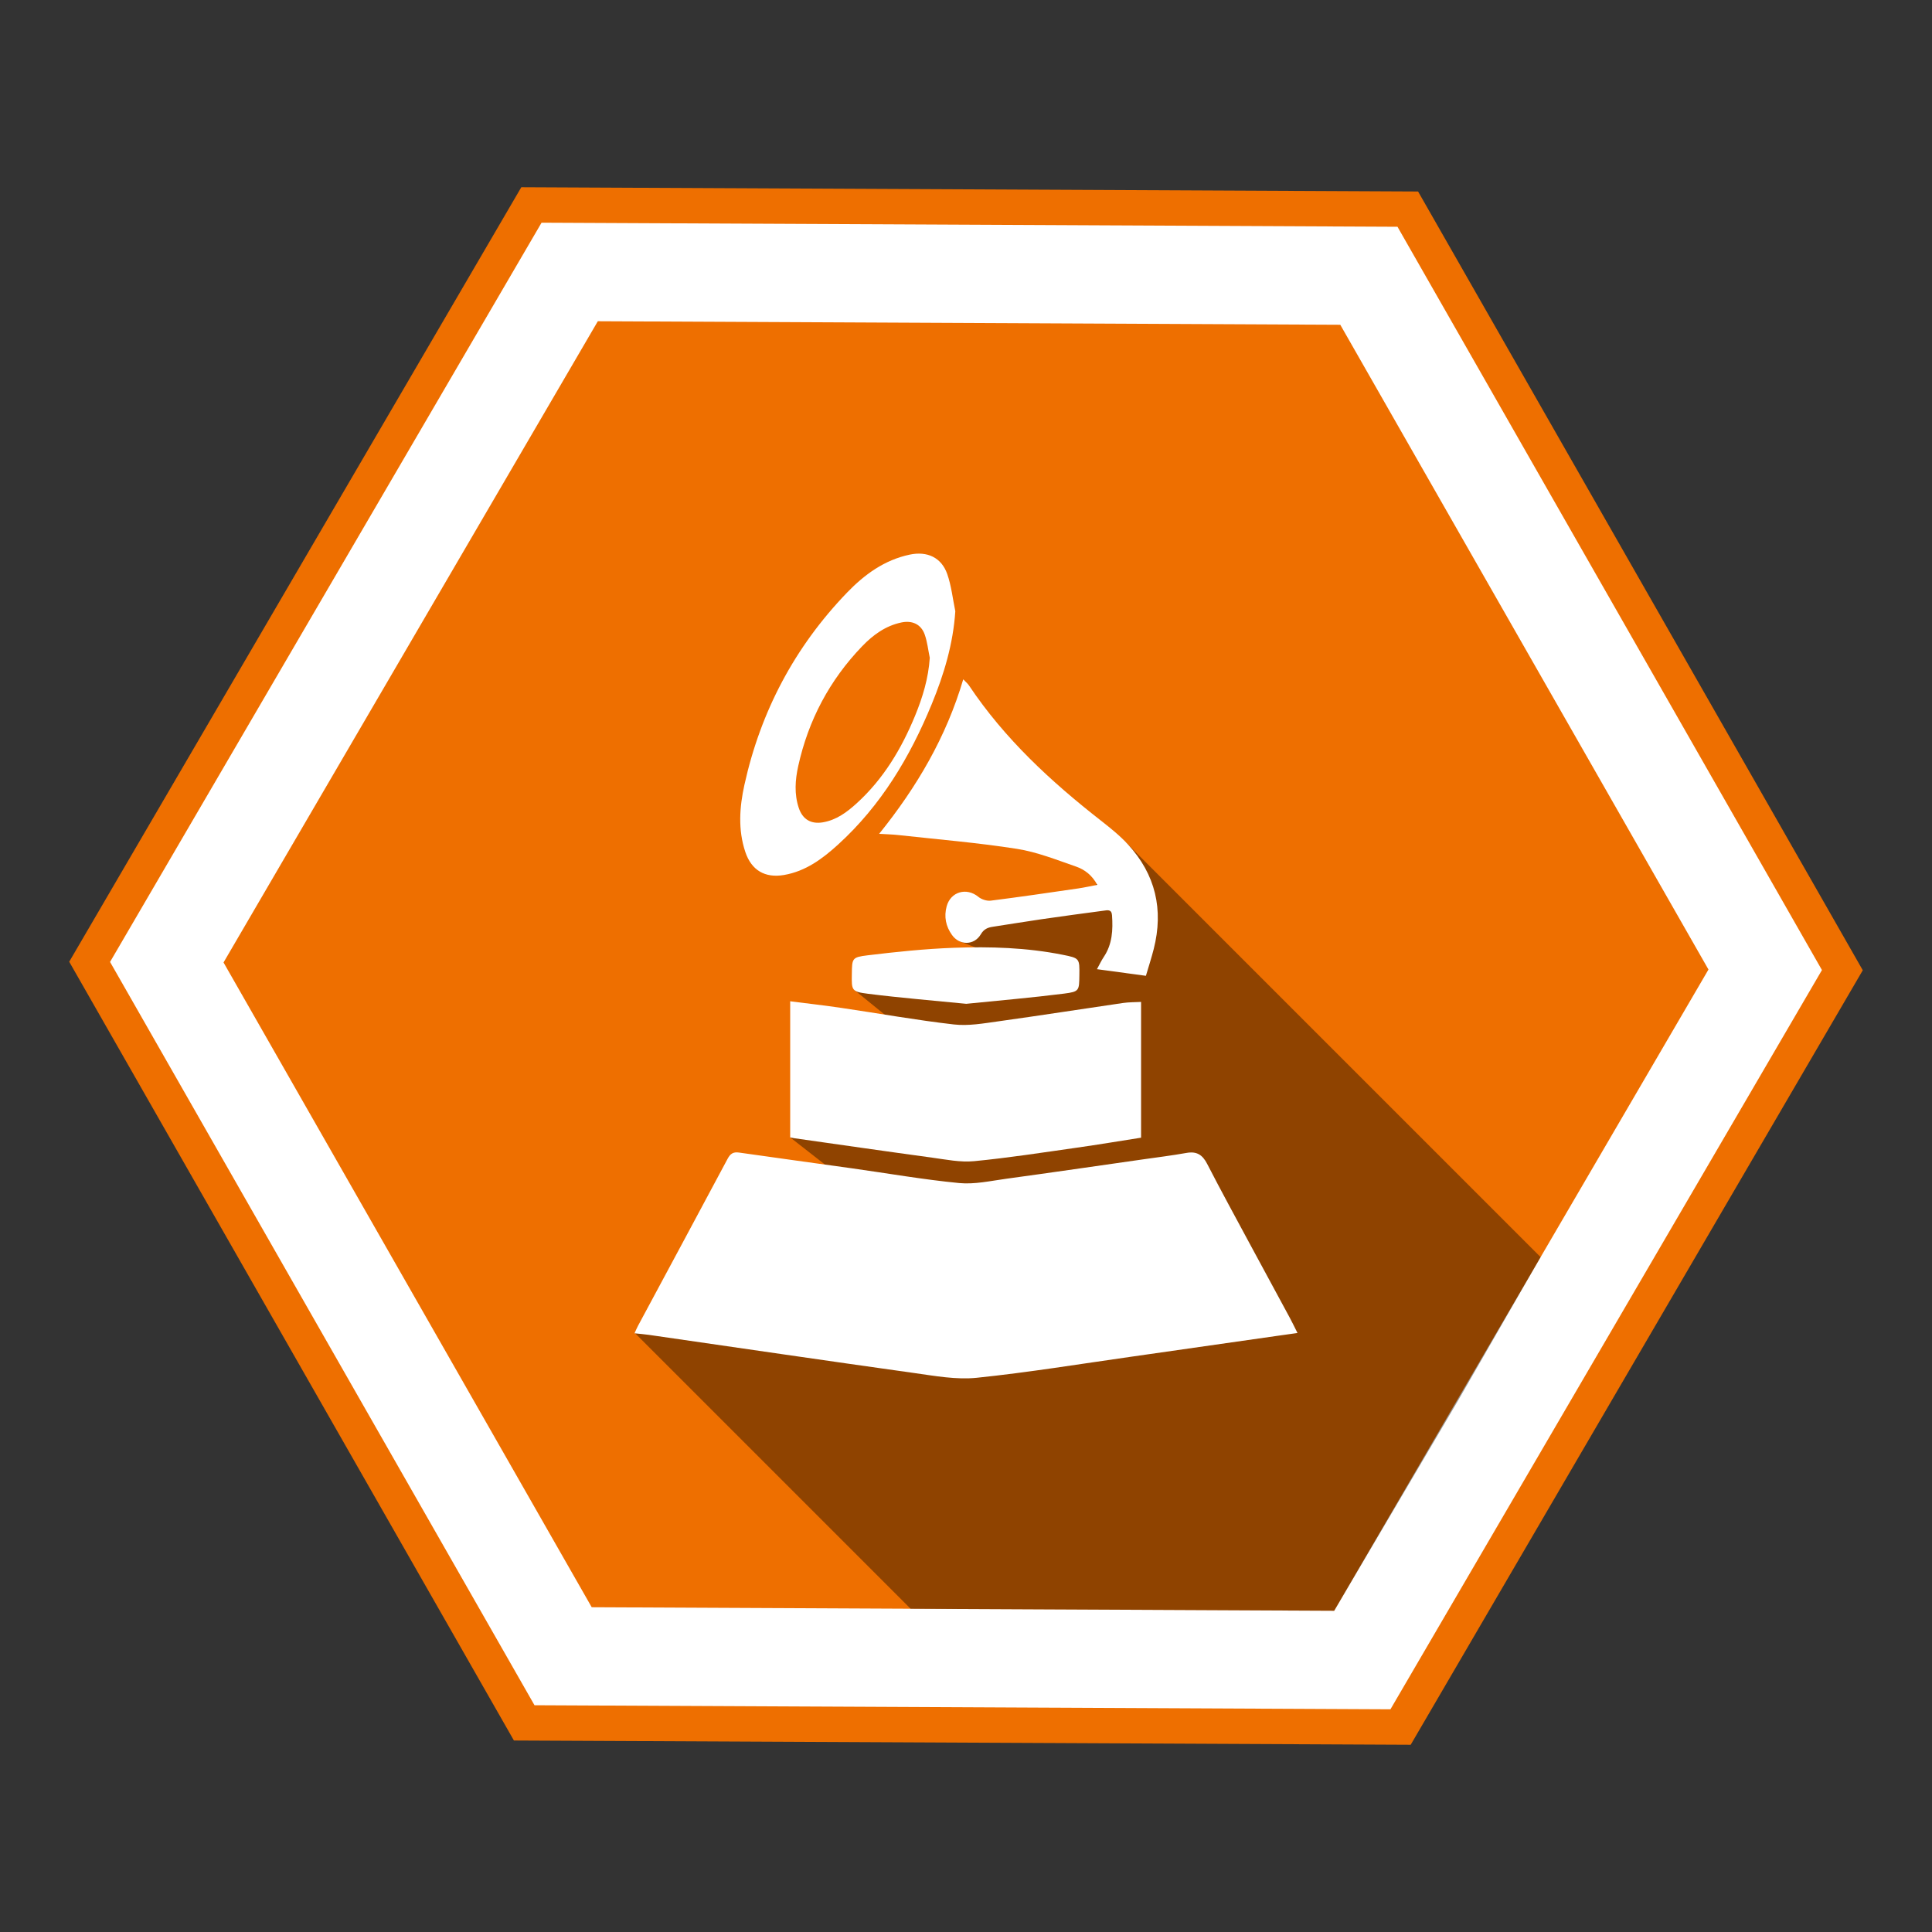 <?xml version="1.0" encoding="utf-8"?>
<!-- Generator: Adobe Illustrator 16.0.0, SVG Export Plug-In . SVG Version: 6.00 Build 0)  -->
<!DOCTYPE svg PUBLIC "-//W3C//DTD SVG 1.1//EN" "http://www.w3.org/Graphics/SVG/1.1/DTD/svg11.dtd">
<svg version="1.1" id="Layer_1" xmlns="http://www.w3.org/2000/svg" xmlns:xlink="http://www.w3.org/1999/xlink" x="0px" y="0px"
	 width="570px" height="570px" viewBox="0 0 570 570" enable-background="new 0 0 570 570" xml:space="preserve">
<rect x="0" y="0" width="570" height="570" fill="#333333" stroke="none"/>
<polygon fill="#EE6F00" points="416.2,514.76 151.623,513.504 20.422,283.743 153.801,55.24 418.376,56.498 549.578,286.258 "/>
<polygon fill="#FFFFFF" points="410.226,504.297 157.696,503.098 32.47,283.801 159.775,65.703 412.303,66.902 537.53,286.199 "/>
<polygon fill="#EE6F00" points="393.624,475.224 174.574,474.184 65.949,283.959 176.376,94.776 395.426,95.817 504.051,286.041 "/>
<polygon opacity="0.4" points="454.526,370.886 430,413.5 430,413.5 393.624,475.224 268.659,474.63 268.659,474.63 
	187.348,393.319 232.708,347.959 243.381,343.58 233.129,335.571 272.209,308.458 251.983,292.01 301.875,285 283.229,277.762 
	293.375,270 319.333,266.773 332.154,248.513 428.57,344.93 438.57,354.93 "/>
<g>
	<path fill-rule="evenodd" clip-rule="evenodd" fill="#FFFFFF" d="M187.202,393.364c0.418-0.906,0.68-1.557,1.009-2.169
		c8.82-16.429,17.665-32.845,26.444-49.296c0.787-1.477,1.624-2.111,3.36-1.861c11.137,1.601,22.289,3.102,33.433,4.666
		c10.506,1.475,20.977,3.312,31.526,4.333c4.542,0.44,9.263-0.634,13.87-1.263c13.38-1.829,26.743-3.775,40.111-5.686
		c4.377-0.624,8.768-1.171,13.118-1.944c2.985-0.531,4.691,0.55,6.063,3.213c4.157,8.074,8.518,16.042,12.822,24.039
		c3.847,7.147,7.73,14.275,11.585,21.42c0.721,1.339,1.375,2.713,2.254,4.458c-2.166,0.306-4.092,0.574-6.017,0.849
		c-14.322,2.048-28.643,4.111-42.968,6.141c-15.201,2.153-30.369,4.648-45.632,6.224c-6.039,0.622-12.335-0.545-18.443-1.4
		c-26.109-3.652-52.193-7.494-78.287-11.259C190.121,393.636,188.778,393.534,187.202,393.364z"/>
	<path fill-rule="evenodd" clip-rule="evenodd" fill="#FFFFFF" d="M233.129,295.405c5.275,0.679,10.218,1.237,15.135,1.962
		c11.059,1.628,22.072,3.608,33.17,4.88c4.3,0.491,8.806-0.325,13.166-0.93c12.264-1.703,24.497-3.626,36.751-5.409
		c1.717-0.25,3.474-0.212,5.301-0.312c0,13.461,0,26.623,0,40.056c-6.386,0.999-12.629,2.053-18.896,2.938
		c-10.112,1.432-20.214,3.012-30.371,3.992c-4.07,0.392-8.296-0.485-12.416-1.046c-13.545-1.844-27.076-3.806-40.611-5.725
		c-0.383-0.056-0.762-0.148-1.228-0.241C233.129,322.316,233.129,309.15,233.129,295.405z"/>
	<g>
		<path fill="#FFFFFF" d="M279.464,169.357c-1.722-4.907-5.936-6.807-11.062-5.727c-7.483,1.576-13.384,5.894-18.506,11.214
			c-15.427,16.021-25.481,35.015-30.271,56.709c-1.443,6.538-1.927,13.249,0.267,19.805c1.813,5.42,5.812,7.756,11.428,6.79
			c6.384-1.099,11.351-4.797,15.961-8.995c12.634-11.503,21.179-25.775,27.61-41.414c3.595-8.742,6.314-17.72,6.955-27.401
			C281.084,176.666,280.693,172.865,279.464,169.357z M269.976,211.163c-4.013,9.757-9.343,18.66-17.223,25.834
			c-2.876,2.62-5.975,4.927-9.958,5.612c-3.503,0.604-5.998-0.855-7.129-4.234c-1.369-4.091-1.067-8.276-0.167-12.356
			c2.988-13.532,9.26-25.382,18.882-35.375c3.196-3.318,6.877-6.013,11.545-6.996c3.197-0.673,5.826,0.512,6.9,3.573
			c0.768,2.188,1.011,4.56,1.488,6.849C273.915,200.109,272.219,205.71,269.976,211.163z"/>
	</g>
	<path fill-rule="evenodd" clip-rule="evenodd" fill="#FFFFFF" d="M284.188,200.42c0.725,0.766,1.302,1.227,1.692,1.812
		c10.498,15.722,24.161,28.341,38.94,39.887c2.783,2.174,5.576,4.42,7.958,7.007c8.14,8.854,10.562,19.242,7.606,30.876
		c-0.667,2.625-1.515,5.204-2.305,7.891c-4.858-0.657-9.465-1.281-14.442-1.954c0.735-1.334,1.287-2.534,2.015-3.618
		c2.528-3.771,2.729-7.963,2.429-12.29c-0.128-1.836-1.369-1.495-2.429-1.355c-6.137,0.811-12.271,1.642-18.396,2.528
		c-4.771,0.692-9.526,1.494-14.296,2.211c-1.544,0.232-2.662,0.663-3.594,2.241c-1.947,3.305-6.263,3.316-8.489,0.203
		c-1.822-2.545-2.416-5.41-1.578-8.475c1.185-4.332,5.881-5.635,9.342-2.795c0.93,0.763,2.497,1.275,3.674,1.128
		c8.607-1.086,17.192-2.354,25.779-3.6c1.799-0.262,3.578-0.668,5.639-1.061c-1.518-2.829-3.731-4.519-6.268-5.394
		c-5.751-1.987-11.52-4.302-17.475-5.233c-11.578-1.813-23.288-2.776-34.944-4.064c-1.668-0.184-3.35-0.221-5.666-0.364
		C270.525,232.161,279.154,217.471,284.188,200.42z"/>
	<path fill-rule="evenodd" clip-rule="evenodd" fill="#FFFFFF" d="M285.07,296.156c-9.765-0.972-19.368-1.75-28.917-2.954
		c-4.954-0.624-4.911-0.964-4.833-5.888c0.07-4.538,0.026-4.906,4.634-5.464c8.439-1.023,16.925-1.91,25.415-2.221
		c10.763-0.394,21.545-0.065,32.173,2.064c4.987,0.999,4.979,1.039,4.904,6.146c-0.064,4.389-0.02,4.74-4.48,5.304
		C304.34,294.362,294.662,295.182,285.07,296.156z"/>
</g>
</svg>
